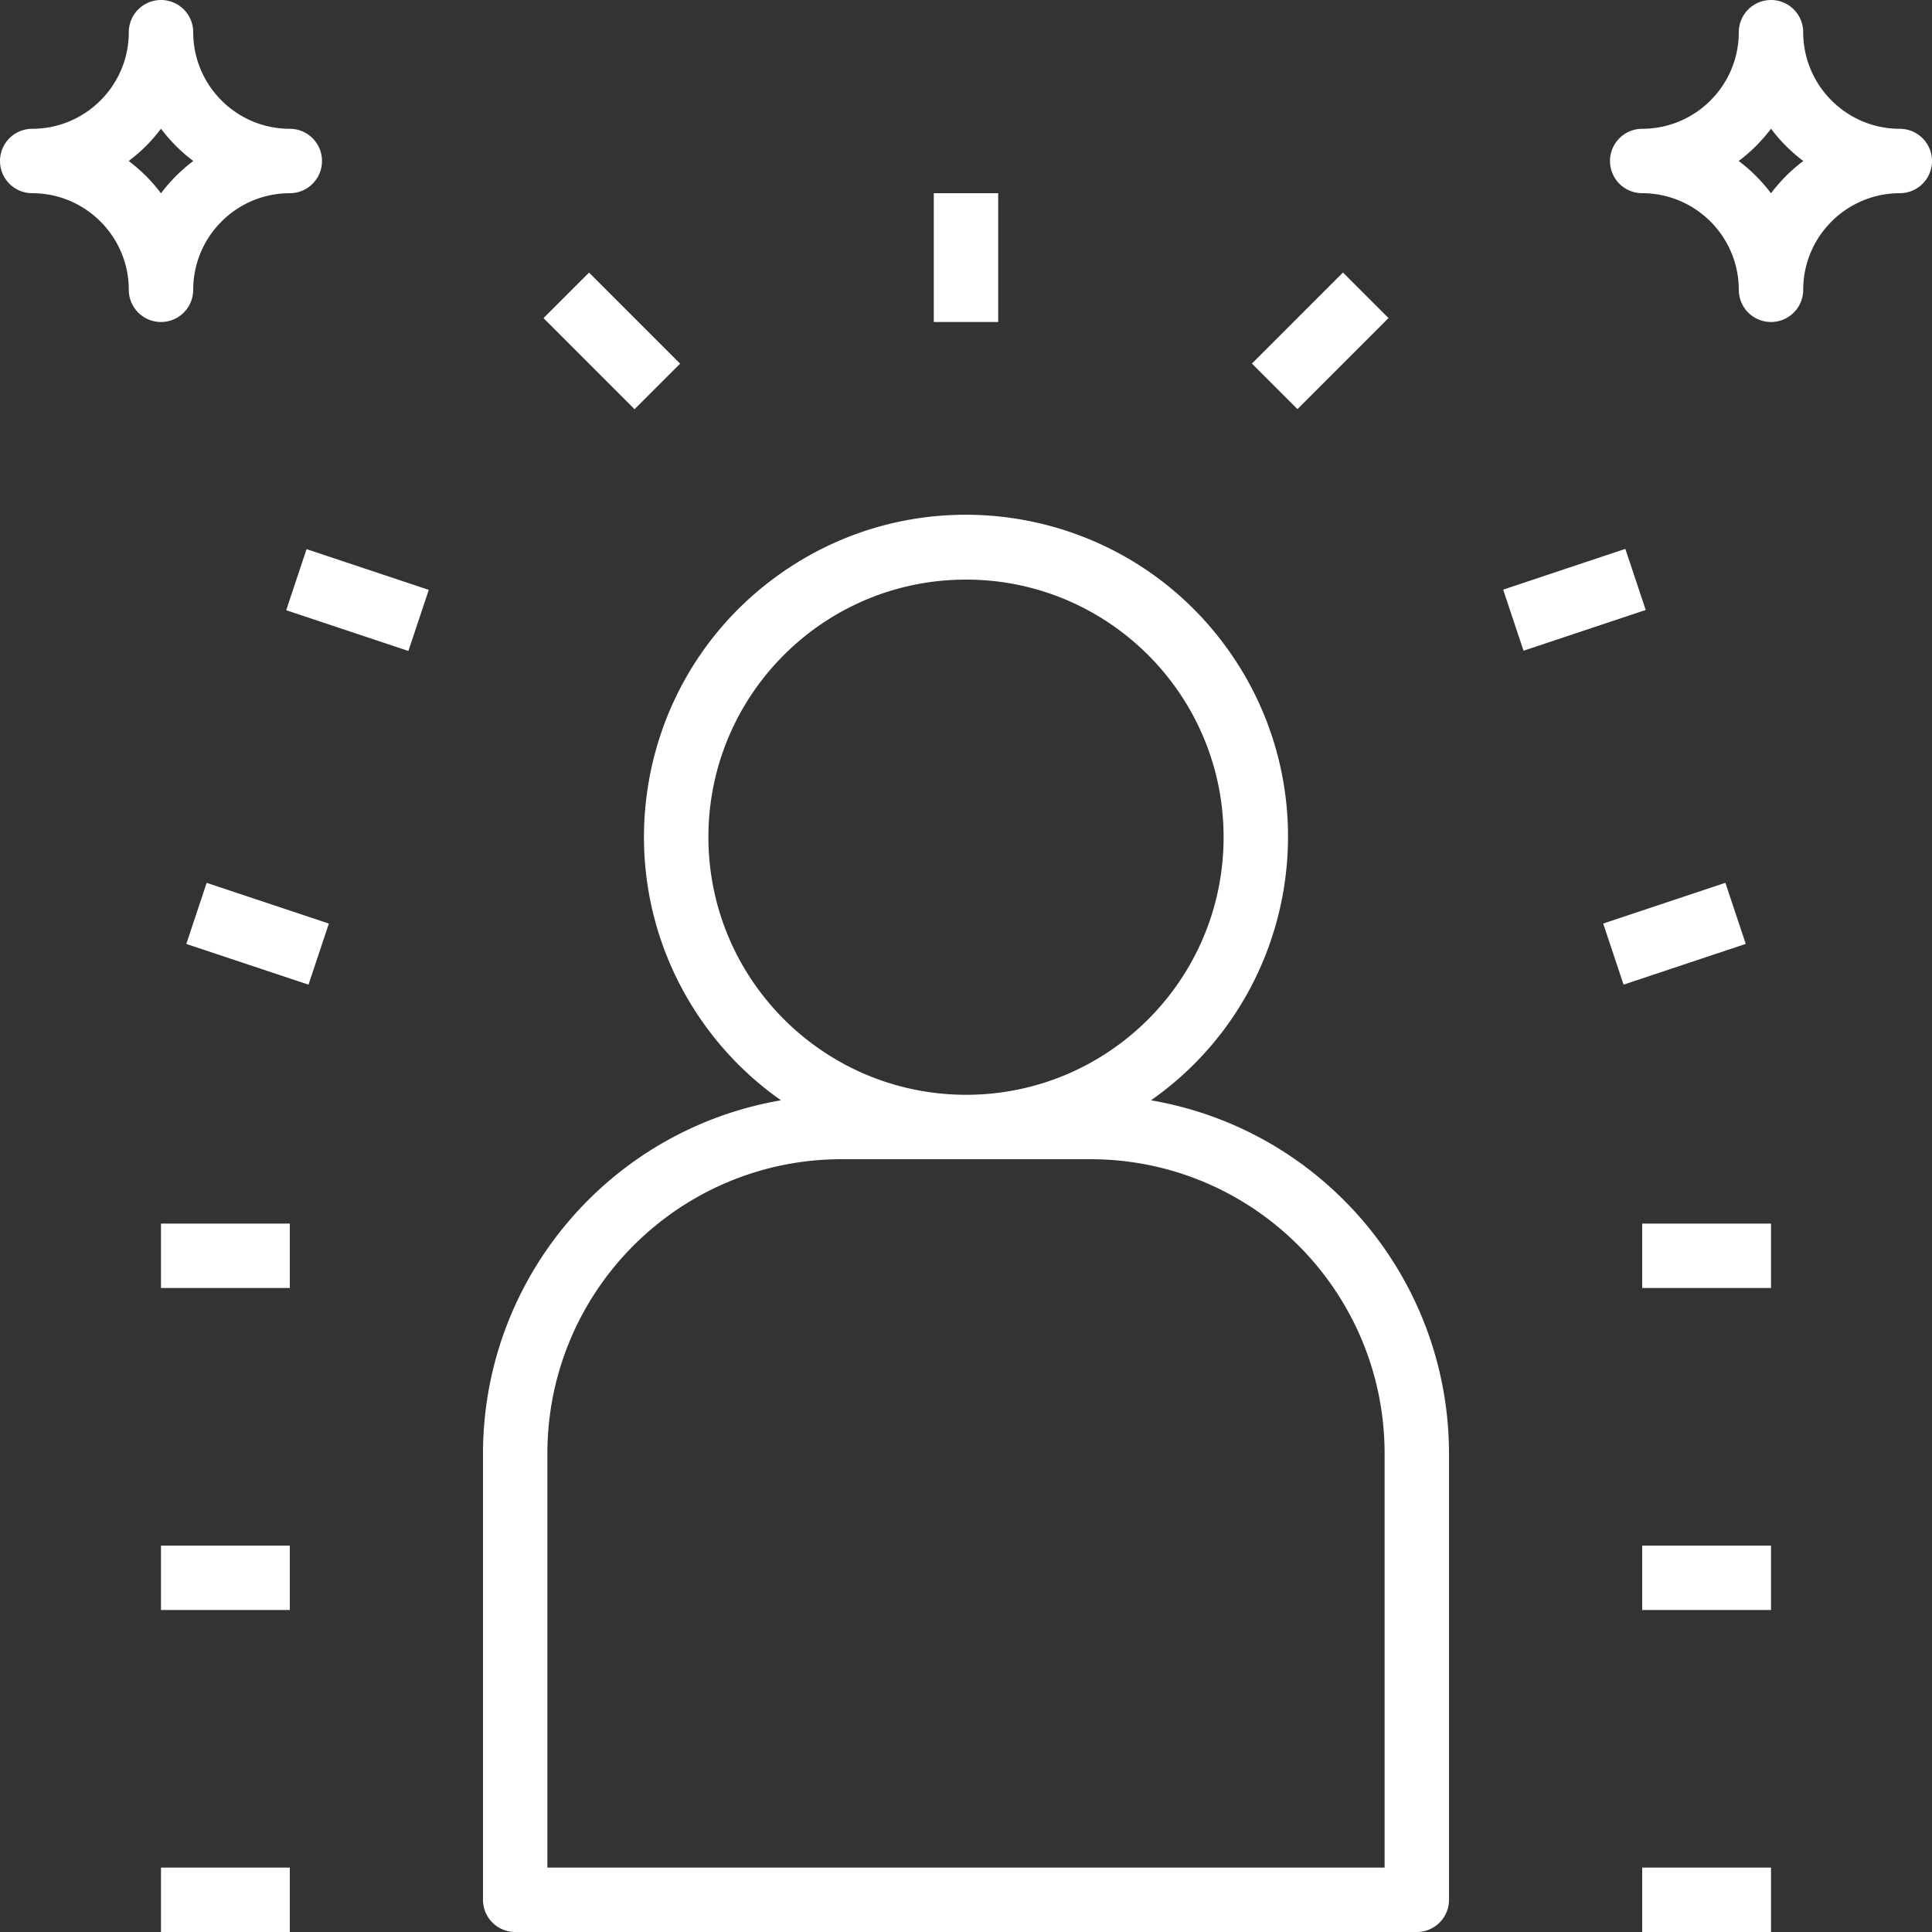 <svg xmlns="http://www.w3.org/2000/svg" viewBox="0 0 480 480" width="512" height="512"><rect x="0" y="0" width="480" height="480" fill="#333333" stroke="none"/><path d="M285.966 273.369c36.162-25.386 44.897-75.281 19.51-111.442s-75.281-44.897-111.442-19.51-44.897 75.281-19.51 111.442a79.995 79.995 0 0019.51 19.51c-42.717 7.343-73.96 44.35-74.034 87.694V472a7.998 7.998 0 007.996 8H352a7.998 7.998 0 008-7.996V361.062c-.075-43.343-31.317-80.35-74.034-87.693zM176 208c0-35.346 28.654-64 64-64 35.346 0 64 28.654 64 64 0 35.346-28.654 64-64 64-35.329-.04-63.96-28.671-64-64zm168 256H136V361.062c.045-40.332 32.73-73.017 73.063-73.062h61.875c40.332.045 73.017 32.73 73.062 73.062V464zM232 48h16v32h-16zm79.03 42.33l22.628-22.626 11.313 11.313-22.627 22.628zM408 464h32v16h-32zm0-80h32v16h-32zm0-80h32v16h-32zm-9.689-74.543l30.355-10.124 5.063 15.177-30.356 10.125zm-24.855-82.961l30.355-10.124 5.062 15.177-30.355 10.125zM135.035 79.034l11.316-11.312 22.624 22.63-11.316 11.312zM40 464h32v16H40zm0-80h32v16H40zm0-80h32v16H40zm6.29-69.483l5.058-15.179 30.358 10.115-5.057 15.18zm24.816-82.909l5.06-15.18 30.36 10.122-5.062 15.18zM472 32c-13.249-.014-23.986-10.751-24-24a8 8 0 00-16 0c-.014 13.249-10.751 23.986-24 24a8 8 0 000 16c13.249.014 23.986 10.751 24 24a8 8 0 0016 0c.014-13.249 10.751-23.986 24-24a8 8 0 000-16zm-32 16.023A40.338 40.338 0 00431.977 40 40.338 40.338 0 00440 31.977 40.338 40.338 0 00448.023 40 40.338 40.338 0 00440 48.023zM72 32c-13.249-.014-23.986-10.751-24-24a8 8 0 00-16 0c-.014 13.249-10.751 23.986-24 24a8 8 0 000 16c13.249.014 23.986 10.751 24 24a8 8 0 0016 0c.014-13.249 10.751-23.986 24-24a8 8 0 000-16zM40 48.023A40.338 40.338 0 0031.977 40 40.338 40.338 0 0040 31.977 40.338 40.338 0 0048.023 40 40.338 40.338 0 0040 48.023z" fill="#FFF"/></svg>